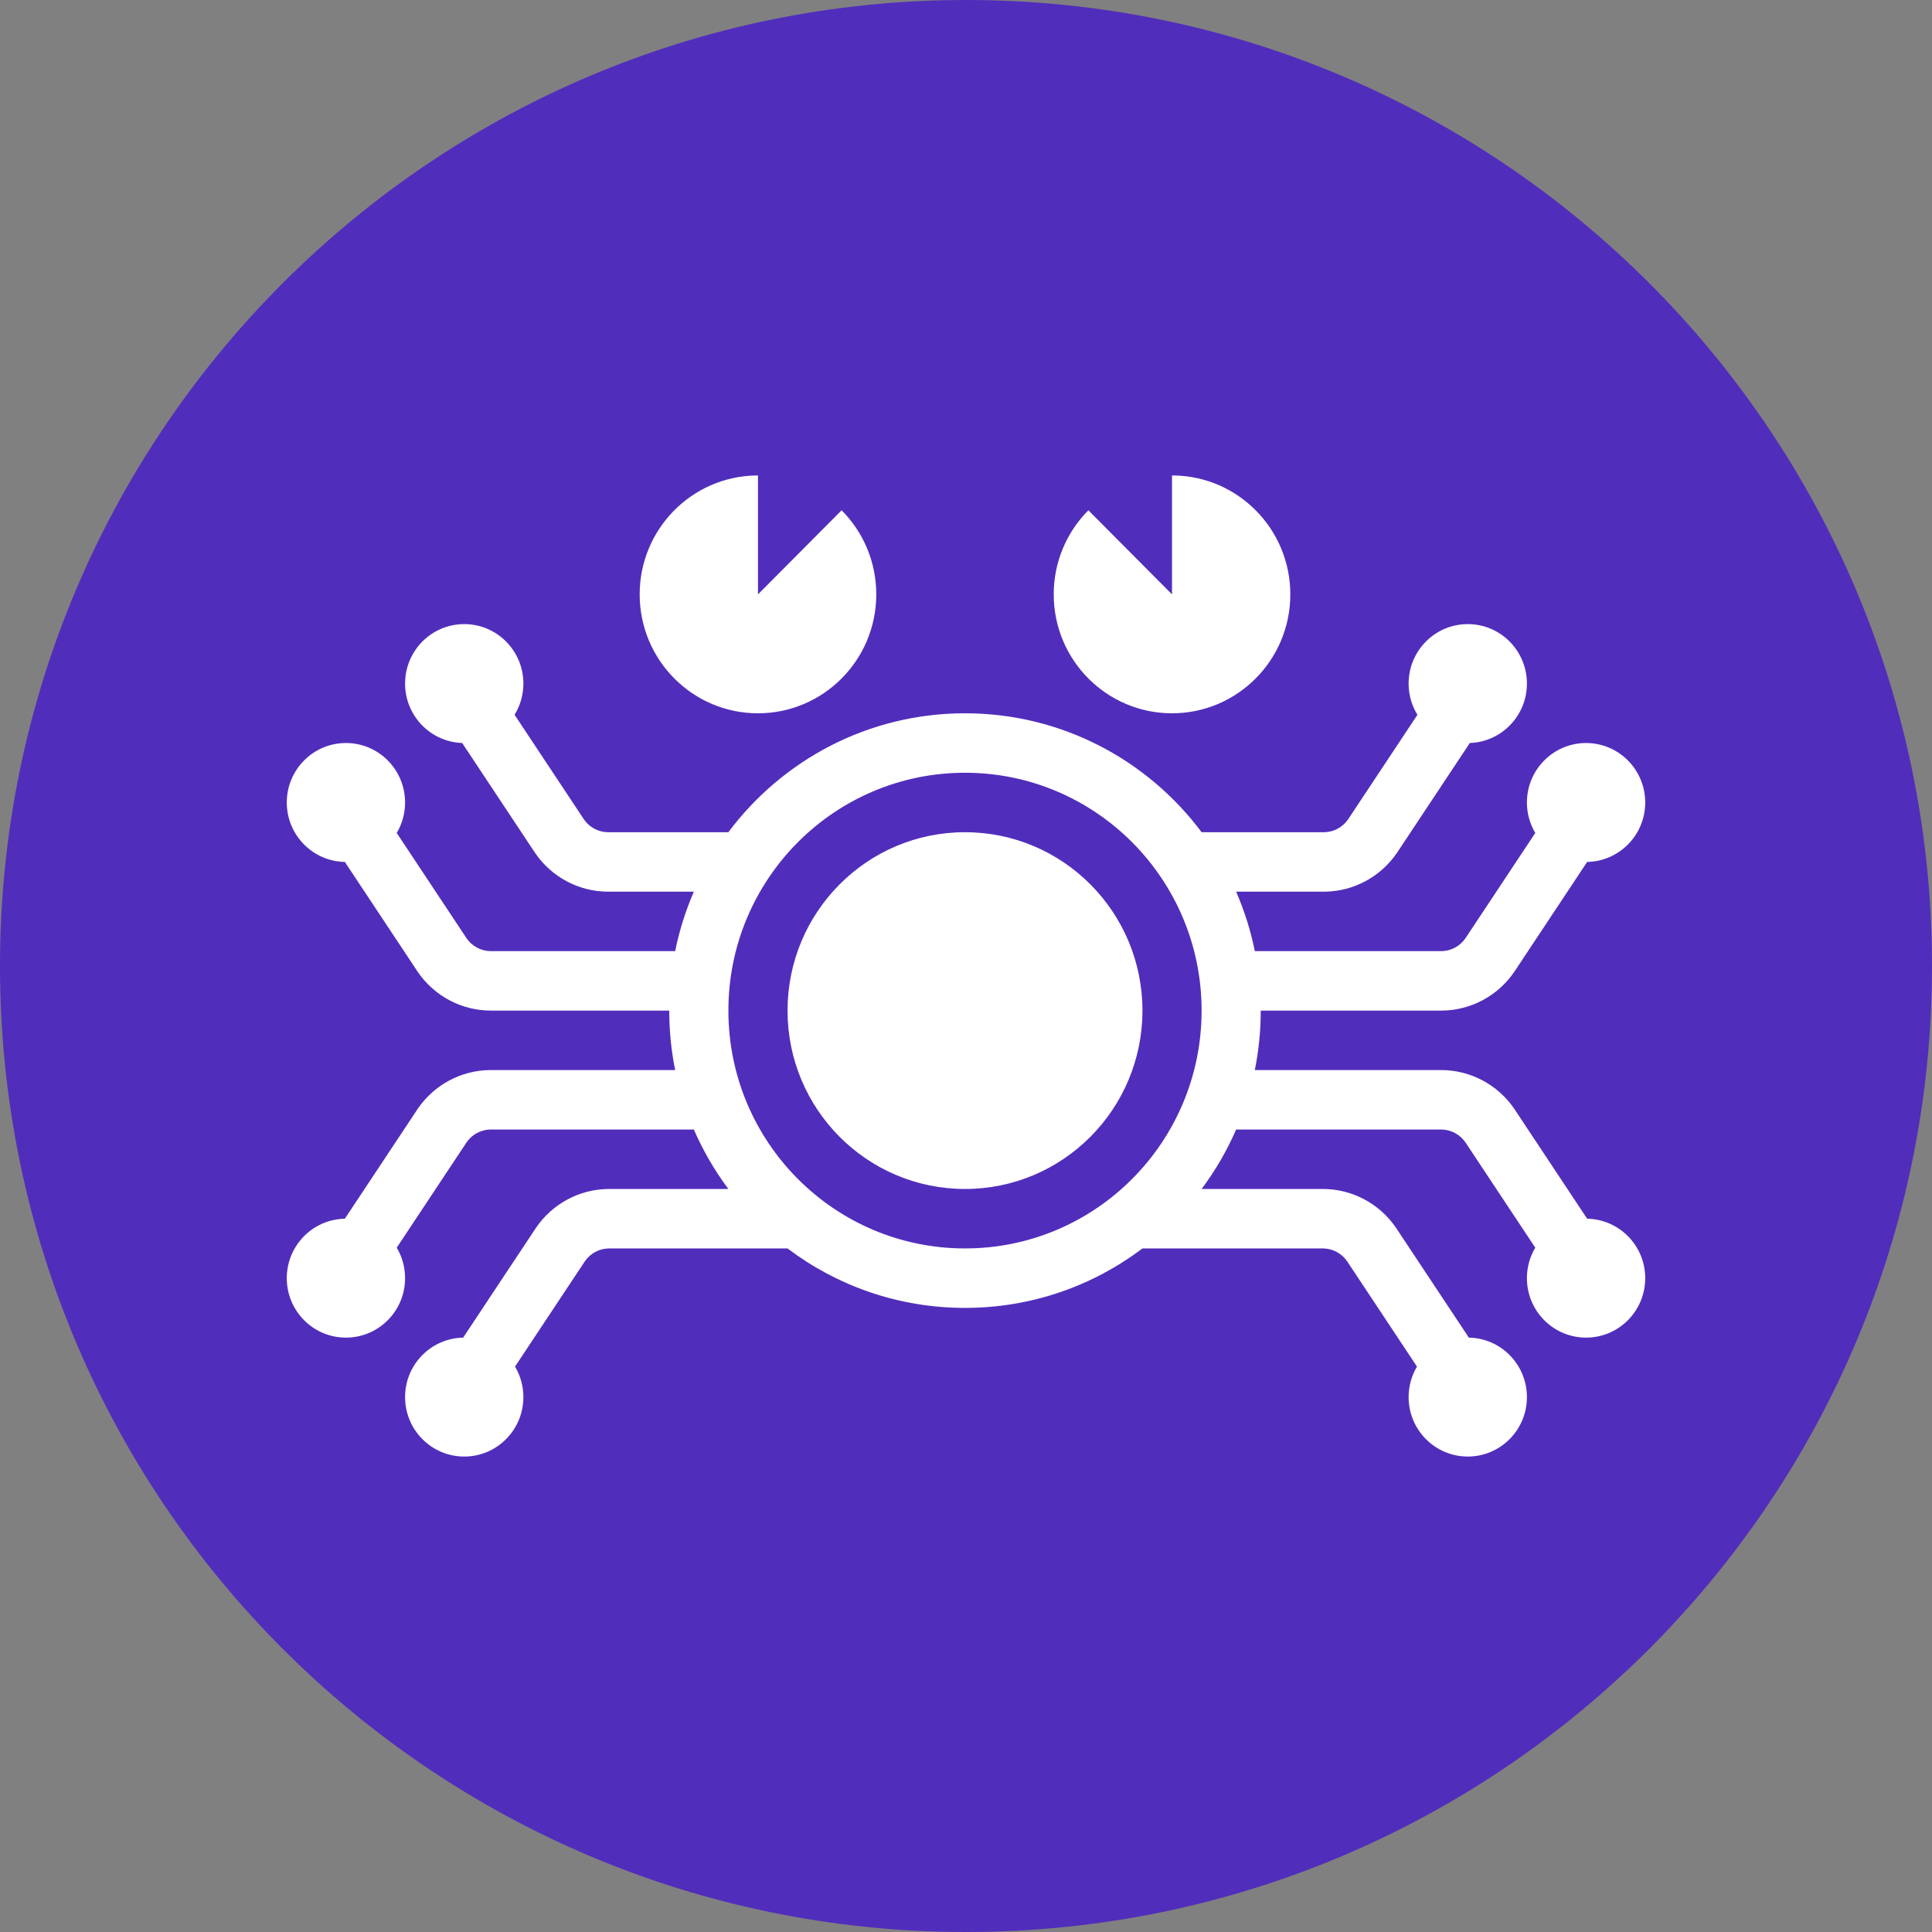 <svg width="256" height="256" viewBox="0 0 256 256" fill="none" xmlns="http://www.w3.org/2000/svg">
<rect x="0" y="0" width="256" height="256" fill="#808080" stroke="none"/>
<g clip-path="url(#clip0_2175_22431)">
<path d="M256 128C256 57.307 198.692 0 128 0C57.307 0 0 57.307 0 128C0 198.692 57.307 256 128 256C198.692 256 256 198.692 256 128Z" fill="#512DBC"/>
<path d="M194.487 82.697C198.816 82.697 202.325 86.224 202.325 90.576C202.325 94.836 198.962 98.306 194.759 98.45L185.183 112.889L185.078 113.044C182.921 116.187 179.386 118.089 175.588 118.15L175.401 118.152L163.794 118.151C164.881 120.652 165.718 123.289 166.271 126.03L190.951 126.03L191.077 126.028C192.297 125.989 193.43 125.379 194.139 124.381L194.211 124.276L203.432 110.373C202.729 109.192 202.325 107.81 202.325 106.333C202.325 101.982 205.834 98.454 210.162 98.454C214.491 98.454 218 101.982 218 106.333C218 110.636 214.569 114.134 210.306 114.211L200.733 128.646L200.628 128.802C198.471 131.945 194.935 133.847 191.138 133.908L190.951 133.909L167.055 133.909C167.055 136.607 166.785 139.243 166.271 141.788L190.951 141.788C194.819 141.788 198.436 143.701 200.628 146.895L200.733 147.051L210.306 161.486C214.569 161.563 218 165.061 218 169.364C218 173.715 214.491 177.242 210.162 177.242C205.834 177.242 202.325 173.715 202.325 169.364C202.325 167.887 202.729 166.505 203.432 165.324L194.211 151.421C193.508 150.36 192.339 149.71 191.077 149.669L190.951 149.667L163.794 149.667C162.572 152.48 161.032 155.122 159.22 157.546L175.275 157.545C179.144 157.545 182.76 159.458 184.952 162.653L185.057 162.808L194.631 177.244C198.893 177.321 202.325 180.818 202.325 185.121C202.325 189.473 198.816 193 194.487 193C190.158 193 186.649 189.473 186.649 185.121C186.649 183.645 187.053 182.263 187.756 181.082L178.536 167.178C177.833 166.118 176.664 165.467 175.402 165.426L175.275 165.424L151.383 165.425C144.832 170.372 136.69 173.303 127.867 173.303C119.044 173.303 110.901 170.372 104.351 165.425L80.725 165.424L80.598 165.426C79.378 165.466 78.246 166.075 77.536 167.074L77.464 167.178L68.244 181.082C68.947 182.263 69.351 183.645 69.351 185.121C69.351 189.473 65.842 193 61.513 193C57.184 193 53.675 189.473 53.675 185.121C53.675 180.818 57.107 177.321 61.369 177.244L70.943 162.808L71.048 162.653C73.204 159.51 76.74 157.607 80.538 157.547L80.725 157.545L96.514 157.546C94.702 155.122 93.162 152.48 91.94 149.667L65.049 149.667L64.923 149.669C63.703 149.708 62.57 150.318 61.861 151.316L61.789 151.421L52.569 165.325C53.271 166.506 53.675 167.887 53.675 169.364C53.675 173.715 50.166 177.242 45.838 177.242C41.509 177.242 38 173.715 38 169.364C38 165.061 41.432 161.563 45.694 161.486L55.267 147.051L55.372 146.895C57.529 143.752 61.065 141.85 64.862 141.789L65.049 141.788L89.463 141.788C88.979 139.392 88.711 136.917 88.681 134.385L88.678 133.909L65.049 133.909C61.181 133.909 57.564 131.996 55.372 128.802L55.267 128.646L45.694 114.211C41.432 114.134 38 110.636 38 106.333C38 101.982 41.509 98.454 45.838 98.454C50.166 98.454 53.675 101.982 53.675 106.333C53.675 107.81 53.271 109.191 52.569 110.372L61.789 124.276C62.492 125.337 63.661 125.987 64.923 126.028L65.049 126.03L89.463 126.03C90.016 123.289 90.852 120.652 91.94 118.151L80.599 118.152C76.731 118.152 73.114 116.239 70.922 113.044L70.817 112.889L61.241 98.45C57.038 98.306 53.675 94.836 53.675 90.576C53.675 86.224 57.184 82.697 61.513 82.697C65.842 82.697 69.351 86.224 69.351 90.576C69.351 92.094 68.924 93.511 68.184 94.714L77.338 108.519C78.042 109.579 79.21 110.23 80.473 110.271L80.599 110.273L96.514 110.272C103.664 100.704 115.046 94.515 127.867 94.515C140.688 94.515 152.07 100.704 159.22 110.272L175.401 110.273L175.527 110.271C176.747 110.231 177.88 109.622 178.59 108.623L178.662 108.519L187.816 94.714C187.076 93.511 186.649 92.094 186.649 90.576C186.649 86.224 190.158 82.697 194.487 82.697ZM127.867 102.394C110.552 102.394 96.516 116.504 96.516 133.909C96.516 151.314 110.552 165.424 127.867 165.424C145.181 165.424 159.218 151.314 159.218 133.909C159.218 116.504 145.181 102.394 127.867 102.394ZM127.867 110.273C140.853 110.273 151.38 120.855 151.38 133.909C151.38 146.963 140.853 157.545 127.867 157.545C114.881 157.545 104.354 146.963 104.354 133.909C104.354 120.855 114.881 110.273 127.867 110.273ZM155.299 63L155.558 63.002C164.096 63.141 170.974 70.142 170.974 78.758C170.974 87.46 163.956 94.515 155.299 94.515C146.641 94.515 139.623 87.46 139.623 78.758C139.623 74.481 141.318 70.603 144.069 67.764L144.215 67.615L155.299 78.758V63ZM100.435 63V78.758L111.519 67.615C114.356 70.467 116.11 74.406 116.11 78.758C116.11 87.46 109.092 94.515 100.435 94.515C91.778 94.515 84.76 87.46 84.76 78.758C84.76 70.142 91.638 63.141 100.176 63.002L100.435 63Z" fill="white"/>
</g>
<defs>
<clipPath id="clip0_2175_22431">
<rect width="256" height="256" fill="white"/>
</clipPath>
</defs>
</svg>
